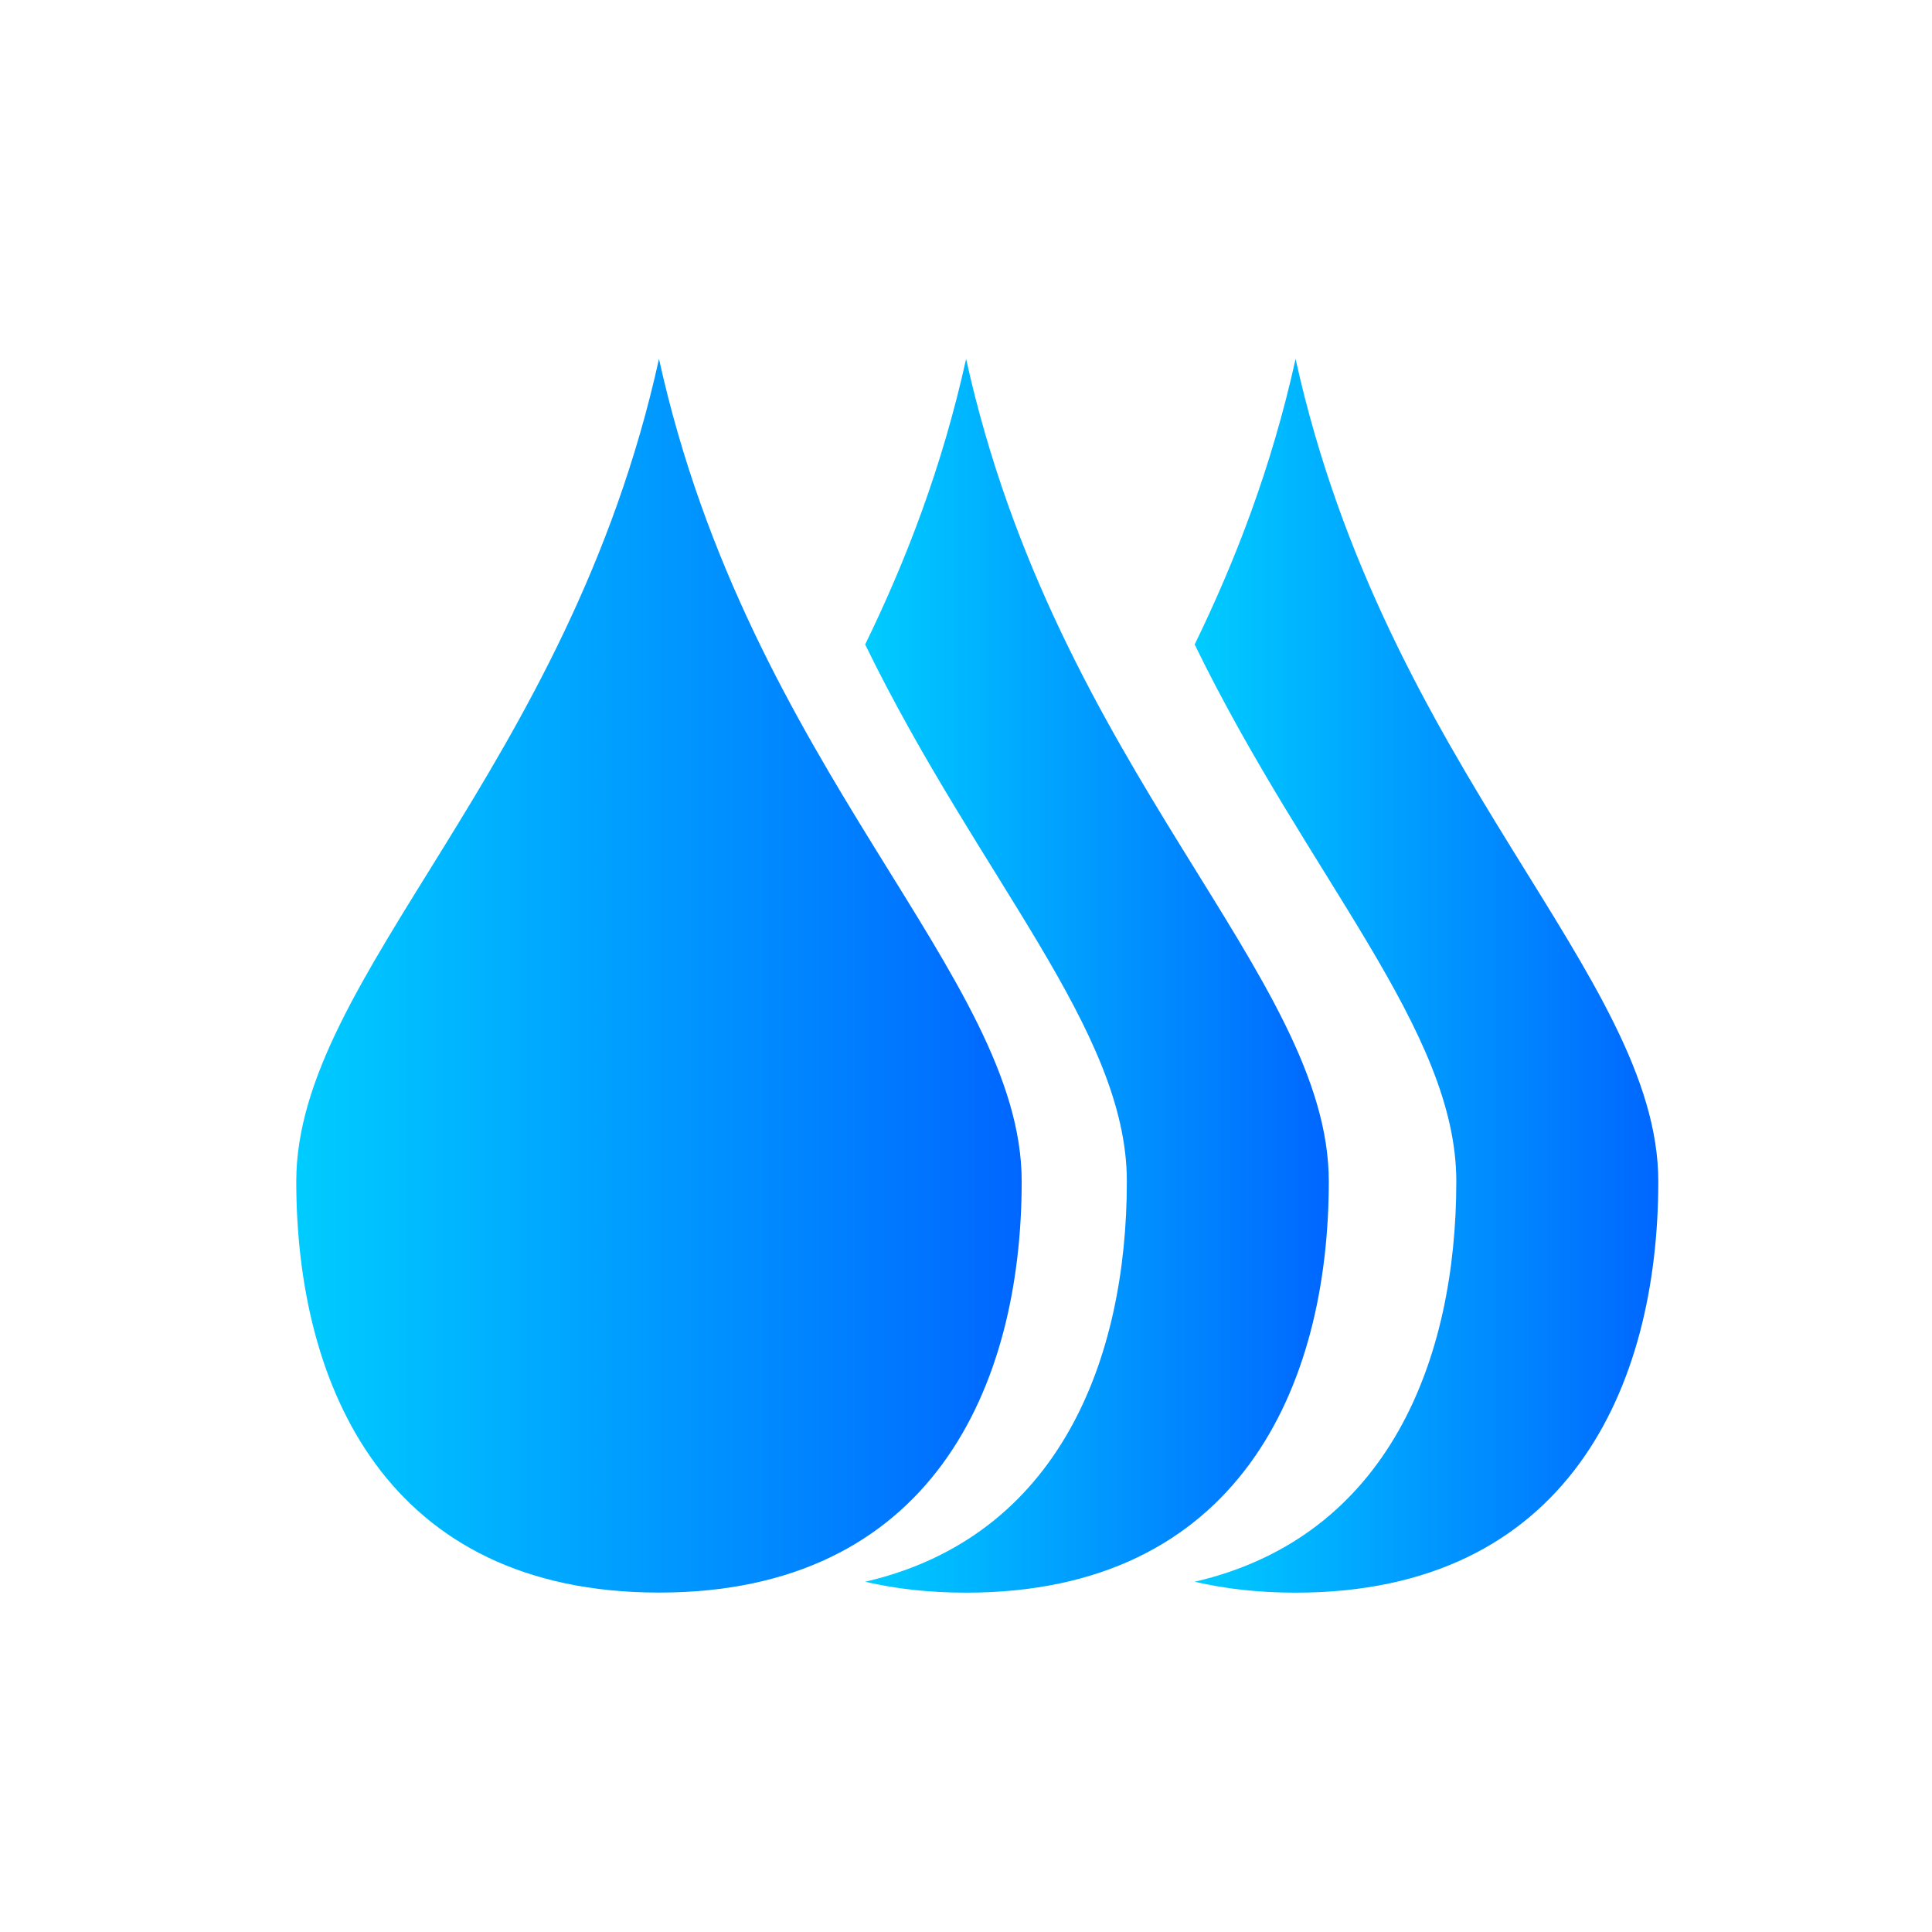 <?xml version="1.0" encoding="utf-8"?>
<!-- Generator: Adobe Illustrator 16.0.0, SVG Export Plug-In . SVG Version: 6.00 Build 0)  -->
<!DOCTYPE svg PUBLIC "-//W3C//DTD SVG 1.1//EN" "http://www.w3.org/Graphics/SVG/1.1/DTD/svg11.dtd">
<svg version="1.1" id="图形" xmlns="http://www.w3.org/2000/svg" xmlns:xlink="http://www.w3.org/1999/xlink" x="0px" y="0px"
	 width="1000.637px" height="1000.678px" viewBox="0 0 1000.637 1000.678" enable-background="new 0 0 1000.637 1000.678"
	 xml:space="preserve">
<linearGradient id="SVGID_1_" gradientUnits="userSpaceOnUse" x1="448.094" y1="505.389" x2="688.218" y2="505.389">
	<stop  offset="0" style="stop-color:#00CCFF"/>
	<stop  offset="1" style="stop-color:#0066FF"/>
</linearGradient>
<path fill="url(#SVGID_1_)" d="M500.372,185.89c46.973,213.014,187.846,319.526,187.846,425.989
	c0,106.511-46.974,213.008-187.846,213.008c-19.119,0-36.51-1.991-52.278-5.659c100.461-23.265,135.535-115.347,135.535-207.349
	c0-78.507-76.516-156.97-135.535-278.083C469.16,290.583,488,241.934,500.372,185.89z"/>
<linearGradient id="SVGID_2_" gradientUnits="userSpaceOnUse" x1="153.448" y1="505.365" x2="529.157" y2="505.365">
	<stop  offset="0" style="stop-color:#00CCFF"/>
	<stop  offset="1" style="stop-color:#0066FF"/>
</linearGradient>
<path fill="url(#SVGID_2_)" d="M341.306,185.89c46.973,213.014,187.852,319.479,187.852,425.989
	c0,106.511-46.975,212.962-187.852,212.962c-140.925,0-187.857-106.499-187.857-213.009
	C153.448,505.369,294.379,398.858,341.306,185.89z"/>
<linearGradient id="SVGID_3_" gradientUnits="userSpaceOnUse" x1="618.749" y1="505.389" x2="858.876" y2="505.389">
	<stop  offset="0" style="stop-color:#00CCFF"/>
	<stop  offset="1" style="stop-color:#0066FF"/>
</linearGradient>
<path fill="url(#SVGID_3_)" d="M671.02,185.89c46.973,213.014,187.856,319.526,187.856,425.989
	c0,106.511-46.973,213.008-187.856,213.008c-19.121,0-36.505-1.991-52.271-5.659c100.453-23.265,135.515-115.347,135.515-207.349
	c0-78.507-76.503-156.97-135.515-278.083C639.8,290.583,658.642,241.934,671.02,185.89z"/>
</svg>
